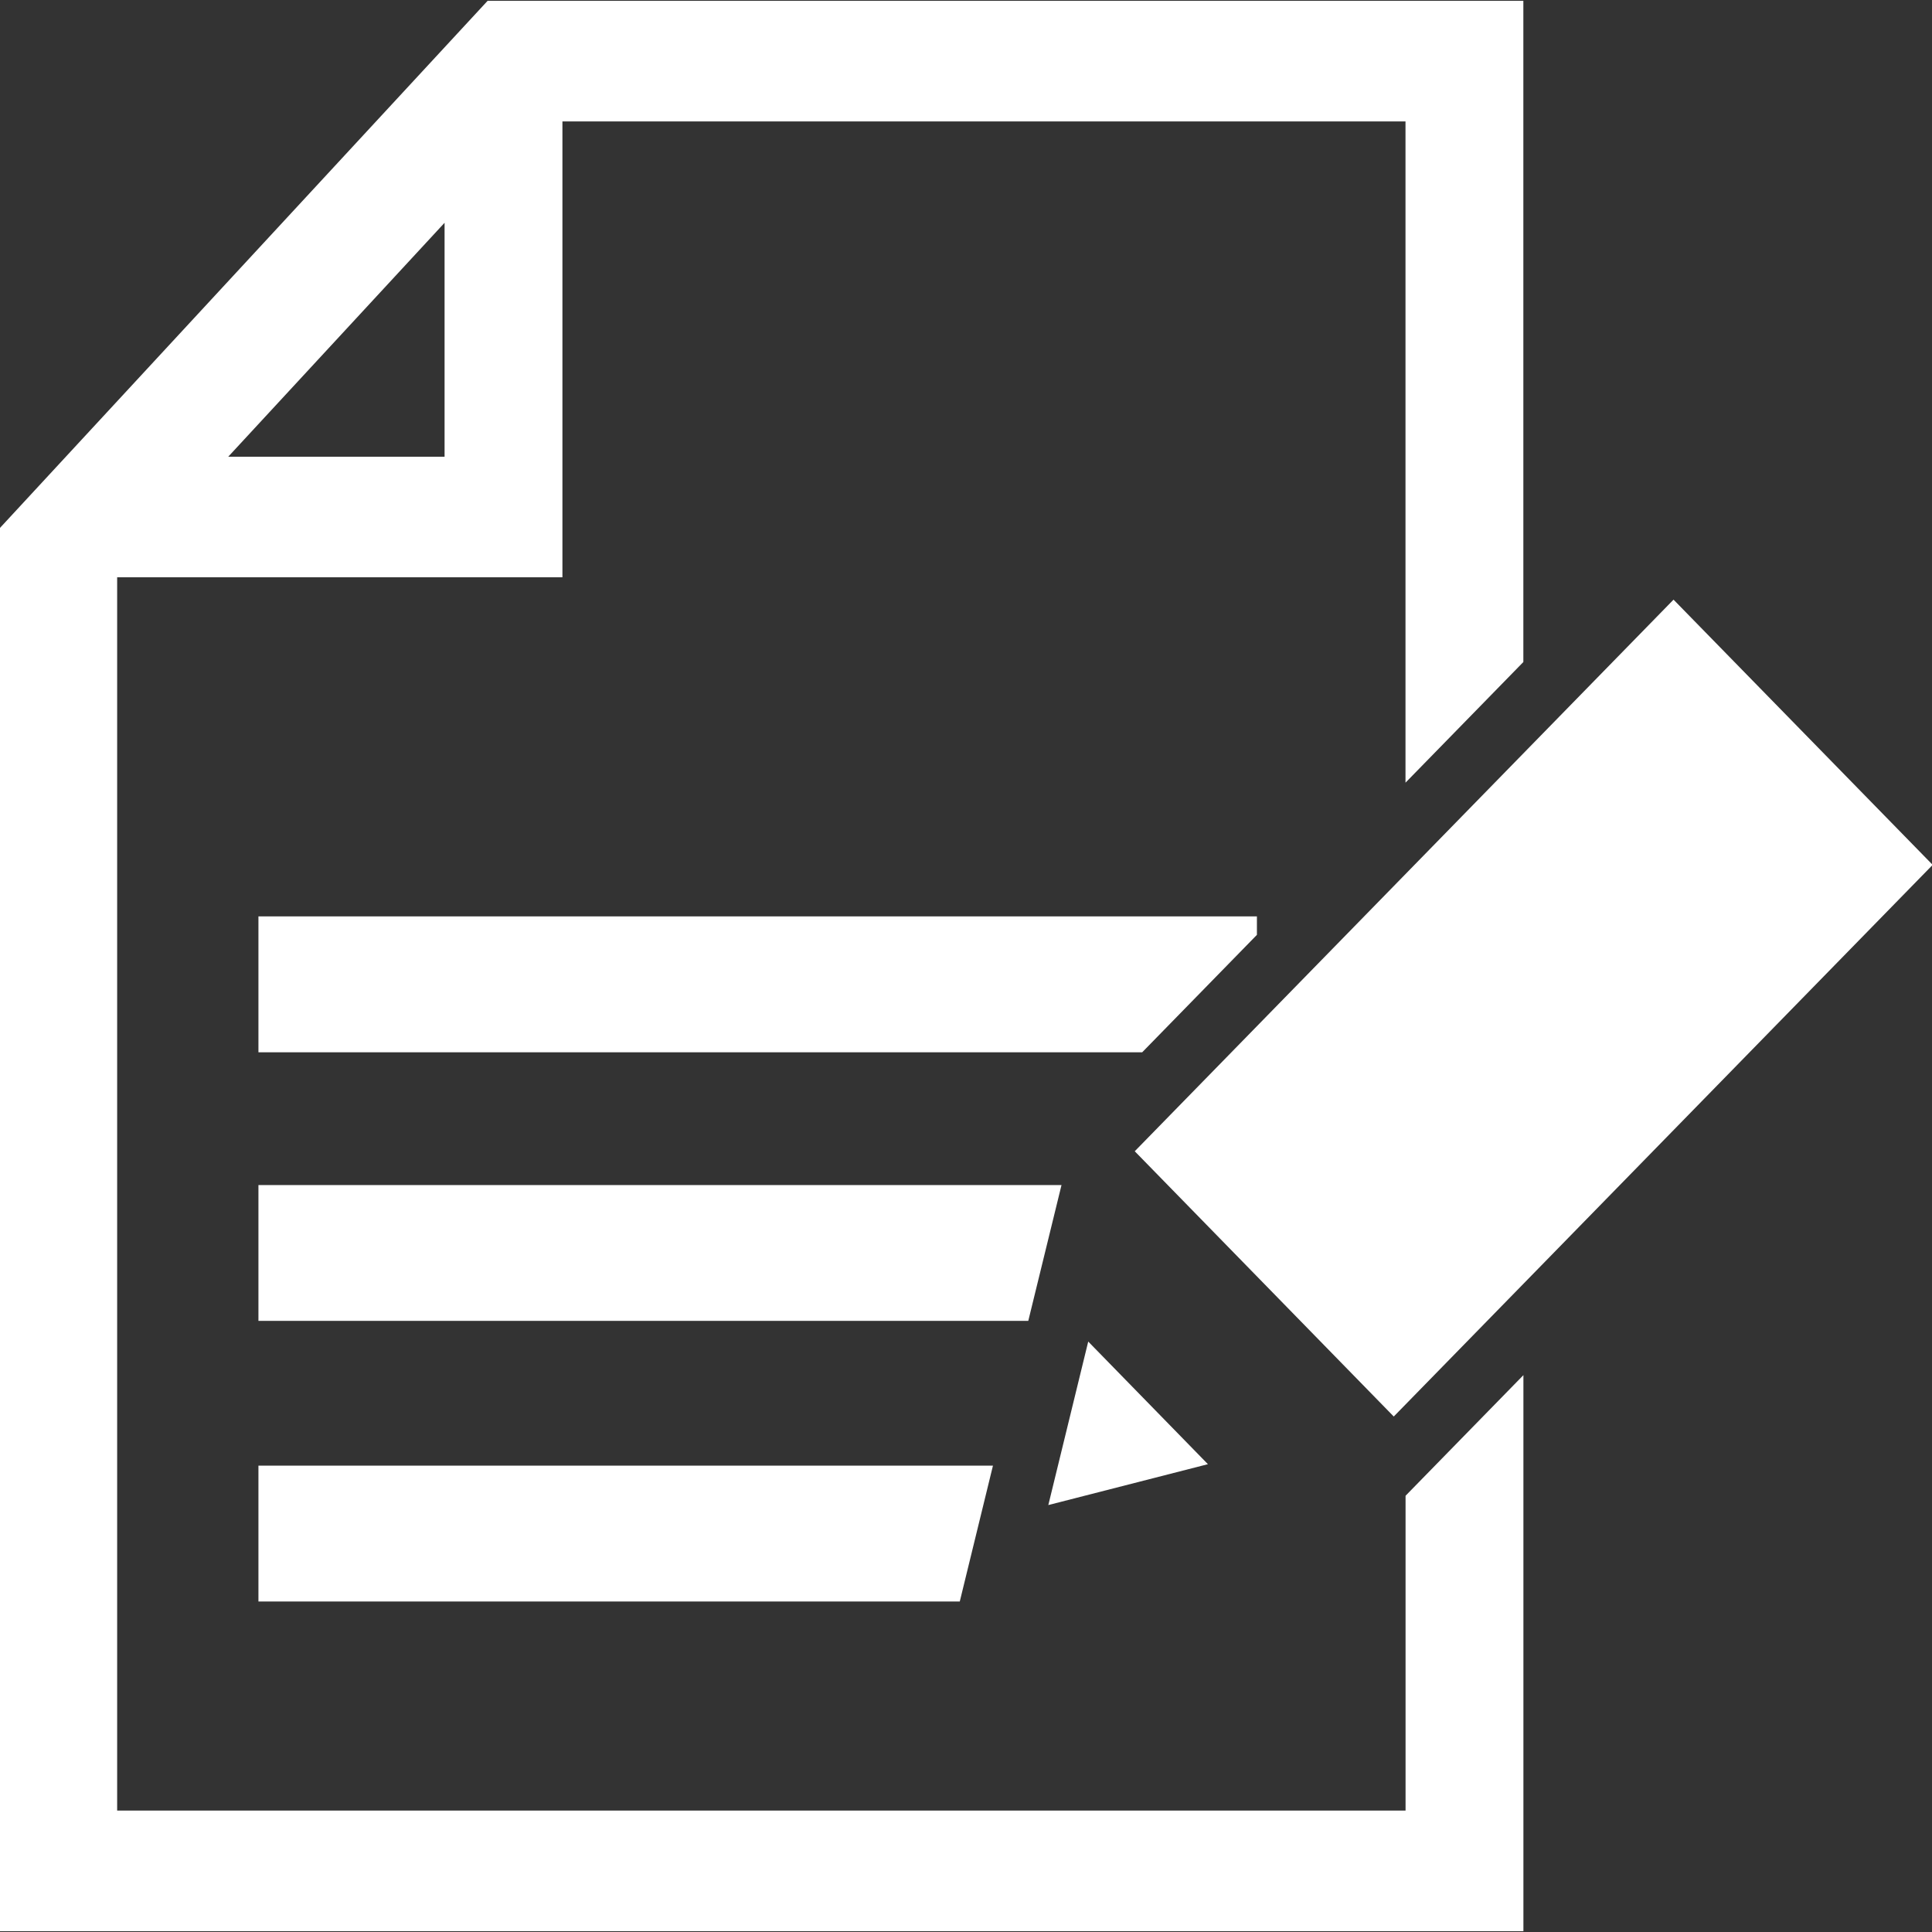 <?xml version="1.0" encoding="utf-8"?>
<!-- Generator: Adobe Illustrator 16.0.0, SVG Export Plug-In . SVG Version: 6.00 Build 0)  -->
<!DOCTYPE svg PUBLIC "-//W3C//DTD SVG 1.1//EN" "http://www.w3.org/Graphics/SVG/1.1/DTD/svg11.dtd">
<svg version="1.1" id="Layer_1" xmlns="http://www.w3.org/2000/svg" xmlns:xlink="http://www.w3.org/1999/xlink" x="0px" y="0px"
	 width="64px" height="64px" viewBox="0 0 64 64" enable-background="new 0 0 64 64" xml:space="preserve">
<rect x="0" y="0" width="64" height="64" fill="#333333" stroke="none"/>
<path fill="#fff" d="M37.59,38.137l17.848-18.273l8.584,8.786L46.17,46.924L37.59,38.137z M36.049,44.441l-1.322,5.416
	l5.287-1.354L36.049,44.441z M46.561,49.549l3.904-3.996v18.42H-0.022V17.511L16.153,0.027h34.31V21.93l-3.904,3.997V4.023H18.631
	v15.101H3.881v40.854h42.68V49.549z M7.56,15.13h7.167V7.38L7.56,15.13z M41.637,30.968v-0.611H8.561v4.502h29.275L41.637,30.968z
	 M35.164,39.256H8.561v4.5h25.502L35.164,39.256z M8.561,53.051h23.233l1.099-4.5H8.561V53.051z"/>
</svg>
